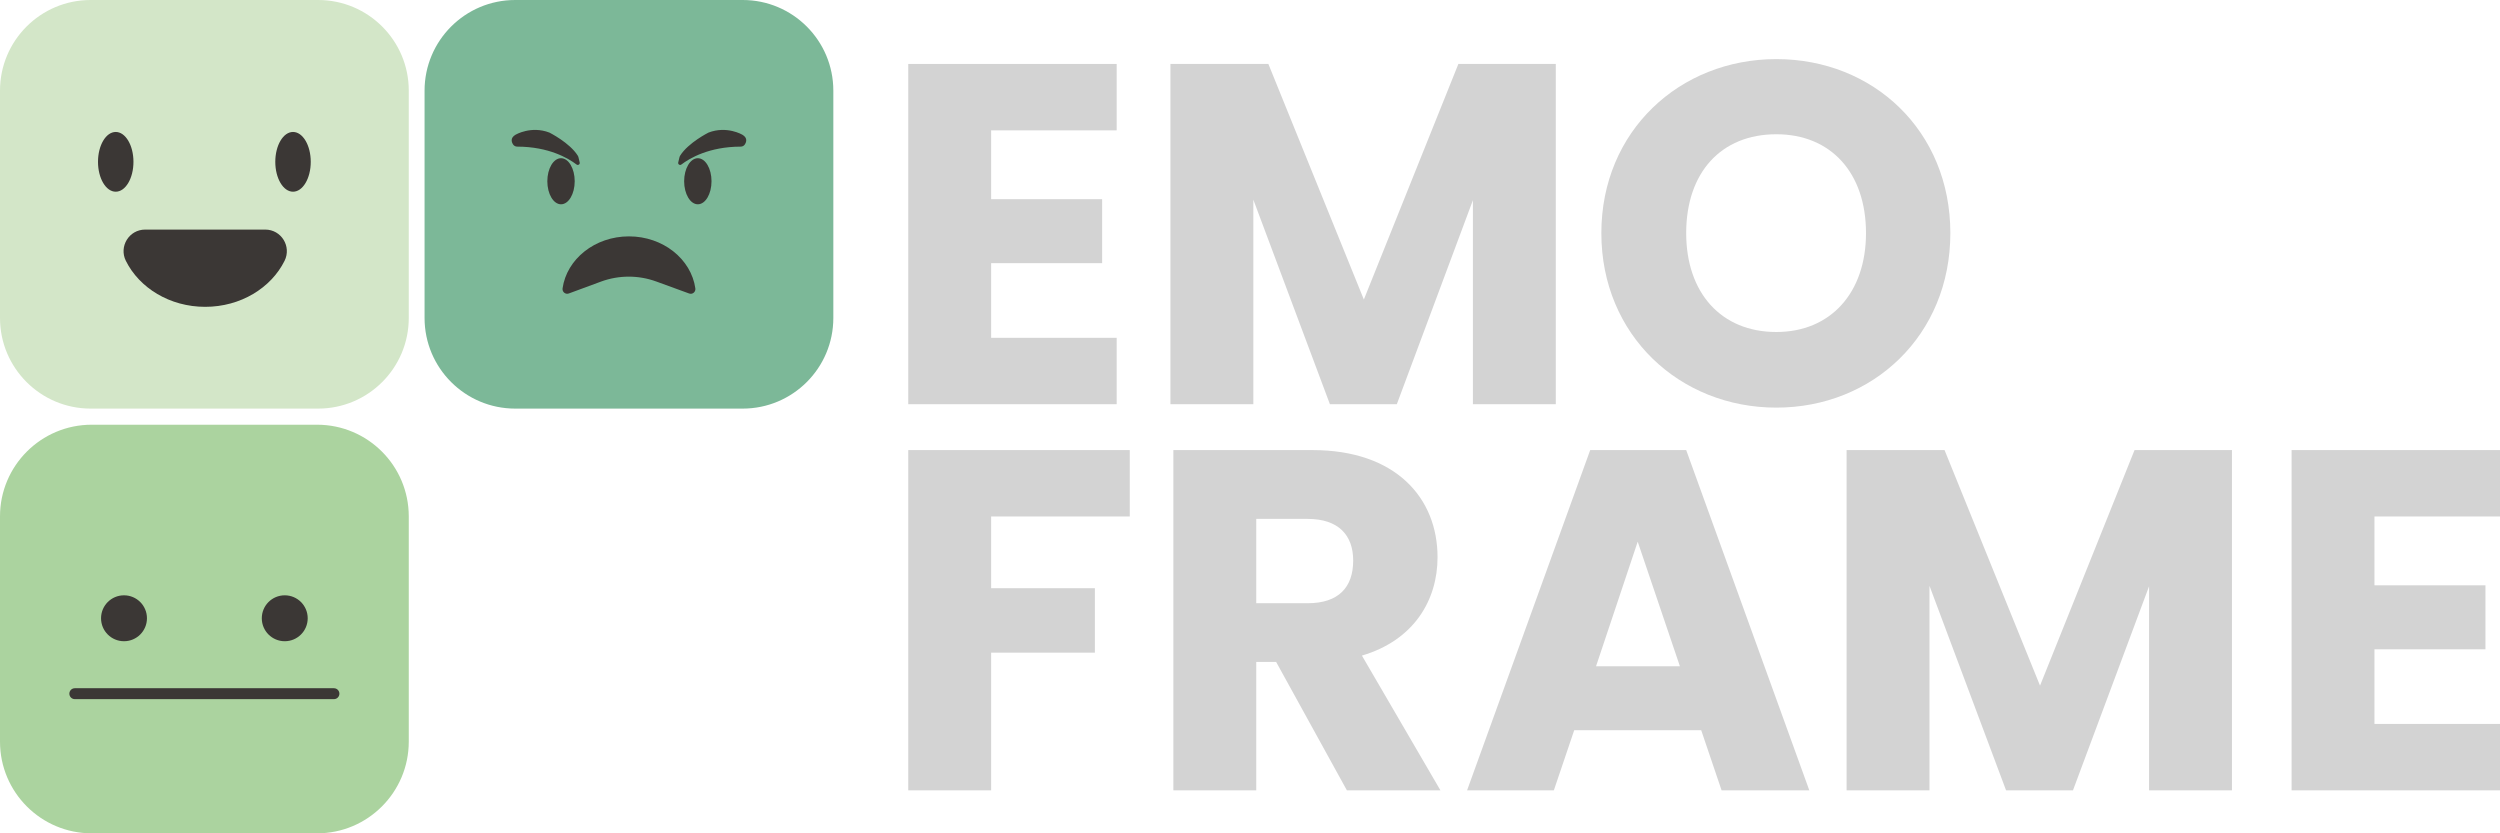 <?xml version="1.0" encoding="utf-8"?>
<!-- Generator: Adobe Illustrator 28.1.0, SVG Export Plug-In . SVG Version: 6.00 Build 0)  -->
<svg version="1.1" id="Camada_1" xmlns="http://www.w3.org/2000/svg" xmlns:xlink="http://www.w3.org/1999/xlink" x="0px" y="0px"
	 viewBox="0 0 1200 400" style="enable-background:new 0 0 1200 400;" xml:space="preserve">
<style type="text/css">
	.st0{fill:#D3E6C8;}
	.st1{fill:#3B3735;}
	.st2{fill:#ABD39F;}
	.st3{fill:#7CB898;}
	.st4{fill:#D3D3D3;}
</style>
<g>
	<g>
		<g>
			<path class="st0" d="M152.69,196.13H43.52C19.48,196.13,0,176.65,0,152.62V43.52C0,19.48,19.48,0,43.52,0h109.17
				c24.03,0,43.52,19.48,43.52,43.52v109.1C196.2,176.65,176.72,196.13,152.69,196.13z"/>
		</g>
		<g>
			<g>
				<g>
					<ellipse class="st1" cx="55.55" cy="77.68" rx="8.51" ry="14.34"/>
				</g>
				<g>
					<ellipse class="st1" cx="140.65" cy="77.68" rx="8.51" ry="14.34"/>
				</g>
			</g>
			<g>
				<path class="st1" d="M127.32,110.2c7.71,0,12.7,8.1,9.27,15c-6.47,13-21.09,22.08-38.09,22.08s-31.62-9.07-38.09-22.08
					c-3.43-6.9,1.56-15,9.27-15H127.32z"/>
			</g>
		</g>
	</g>
	<g>
		<g>
			<path class="st2" d="M152.19,400H44.02C19.71,400,0,380.29,0,355.98v-108.1c0-24.31,19.71-44.02,44.02-44.02h108.17
				c24.31,0,44.02,19.71,44.02,44.02v108.1C196.2,380.29,176.49,400,152.19,400z"/>
		</g>
		<g>
			<g>
				<ellipse class="st1" cx="59.52" cy="296.77" rx="11.02" ry="11.02"/>
			</g>
			<g>
				<ellipse class="st1" cx="136.68" cy="296.77" rx="11.02" ry="11.02"/>
			</g>
			<g>
				<path class="st1" d="M160.29,335.59H35.91c-1.45,0-2.62-1.17-2.62-2.62c0-1.45,1.17-2.62,2.62-2.62h124.38
					c1.45,0,2.62,1.17,2.62,2.62C162.91,334.42,161.74,335.59,160.29,335.59z"/>
			</g>
		</g>
	</g>
	<g>
		<g>
			<path class="st3" d="M356.48,196.13H247.31c-24.03,0-43.52-19.48-43.52-43.52V43.52C203.8,19.48,223.28,0,247.31,0h109.17
				C380.52,0,400,19.48,400,43.52v109.1C400,176.65,380.52,196.13,356.48,196.13z"/>
		</g>
		<g>
			<g>
				<path class="st1" d="M330.79,140.88c1.6,0.59,3.22-0.76,2.98-2.45c-2.01-14.08-15.51-24.97-31.87-24.97
					c-16.35,0-29.85,10.88-31.87,24.96c-0.24,1.69,1.38,3.04,2.99,2.45l15.41-5.69c8.59-3.17,18.03-3.19,26.63-0.04L330.79,140.88z"
					/>
			</g>
			<g>
				<g>
					<ellipse class="st1" cx="269.29" cy="87" rx="6.57" ry="11.06"/>
				</g>
				<g>
					<ellipse class="st1" cx="334.96" cy="87" rx="6.57" ry="11.06"/>
				</g>
				<g>
					<path class="st1" d="M276.74,78.97c-3.95-3.01-13.28-8.56-28.48-8.59c-0.77,0-1.52-0.36-1.95-1c-0.79-1.18-1.48-3.18,1.18-4.73
						c0,0,7.44-4.39,16.23-1.01c0,0,9.7,4.85,13.61,11.07c0.17,0.28,0.29,0.58,0.36,0.9l0.56,2.38
						C278.47,78.86,277.46,79.52,276.74,78.97z"/>
				</g>
				<g>
					<path class="st1" d="M327.06,78.97c3.95-3.01,13.28-8.56,28.48-8.59c0.77,0,1.52-0.36,1.95-1c0.79-1.18,1.48-3.18-1.18-4.73
						c0,0-7.44-4.39-16.23-1.01c0,0-9.7,4.85-13.61,11.07c-0.17,0.28-0.29,0.58-0.36,0.9l-0.56,2.38
						C325.33,78.86,326.34,79.52,327.06,78.97z"/>
				</g>
			</g>
		</g>
	</g>
</g>
<g>
	<path class="st4" d="M536,62.57h-60.26v33.04h53.28v30.71h-53.28v35.83H536v31.87H435.96V30.7H536V62.57z"/>
	<path class="st4" d="M561.82,30.7h47l45.83,113.07L700.02,30.7h46.76v163.33H707V96.08l-36.53,97.95h-32.11L601.6,95.84v98.18
		h-39.79V30.7z"/>
	<path class="st4" d="M852.64,195.66c-46.3,0-83.99-34.67-83.99-83.76s37.69-83.53,83.99-83.53c46.53,0,83.53,34.43,83.53,83.53
		S898.94,195.66,852.64,195.66z M852.64,159.36c26.06,0,43.04-18.85,43.04-47.46c0-29.08-16.98-47.46-43.04-47.46
		c-26.52,0-43.27,18.38-43.27,47.46C809.37,140.52,826.12,159.36,852.64,159.36z"/>
	<path class="st4" d="M435.96,216.04h106.33v31.87h-66.54v34.43h49.79v30.94h-49.79v66.08h-39.79V216.04z"/>
	<path class="st4" d="M629.99,216.04c40.02,0,60.03,23.03,60.03,51.42c0,20.47-11.17,39.79-36.3,47.23l37.69,64.68h-44.9
		l-33.97-61.65H603v61.65h-39.79V216.04H629.99z M627.67,249.07H603v40.48h24.66c14.89,0,21.87-7.68,21.87-20.47
		C649.54,256.98,642.56,249.07,627.67,249.07z"/>
	<path class="st4" d="M816.58,350.51h-60.96l-9.77,28.85h-41.65l59.1-163.33h46.07l59.1,163.33h-42.11L816.58,350.51z M786.1,260.01
		L766.1,319.8h40.25L786.1,260.01z"/>
	<path class="st4" d="M886.38,216.04h47l45.83,113.07l45.37-113.07h46.76v163.33h-39.79v-97.95l-36.53,97.95h-32.11l-36.76-98.18
		v98.18h-39.79V216.04z"/>
	<path class="st4" d="M1200,247.91h-60.26v33.04h53.28v30.71h-53.28v35.83H1200v31.87h-100.04V216.04H1200V247.91z"/>
</g>
</svg>
